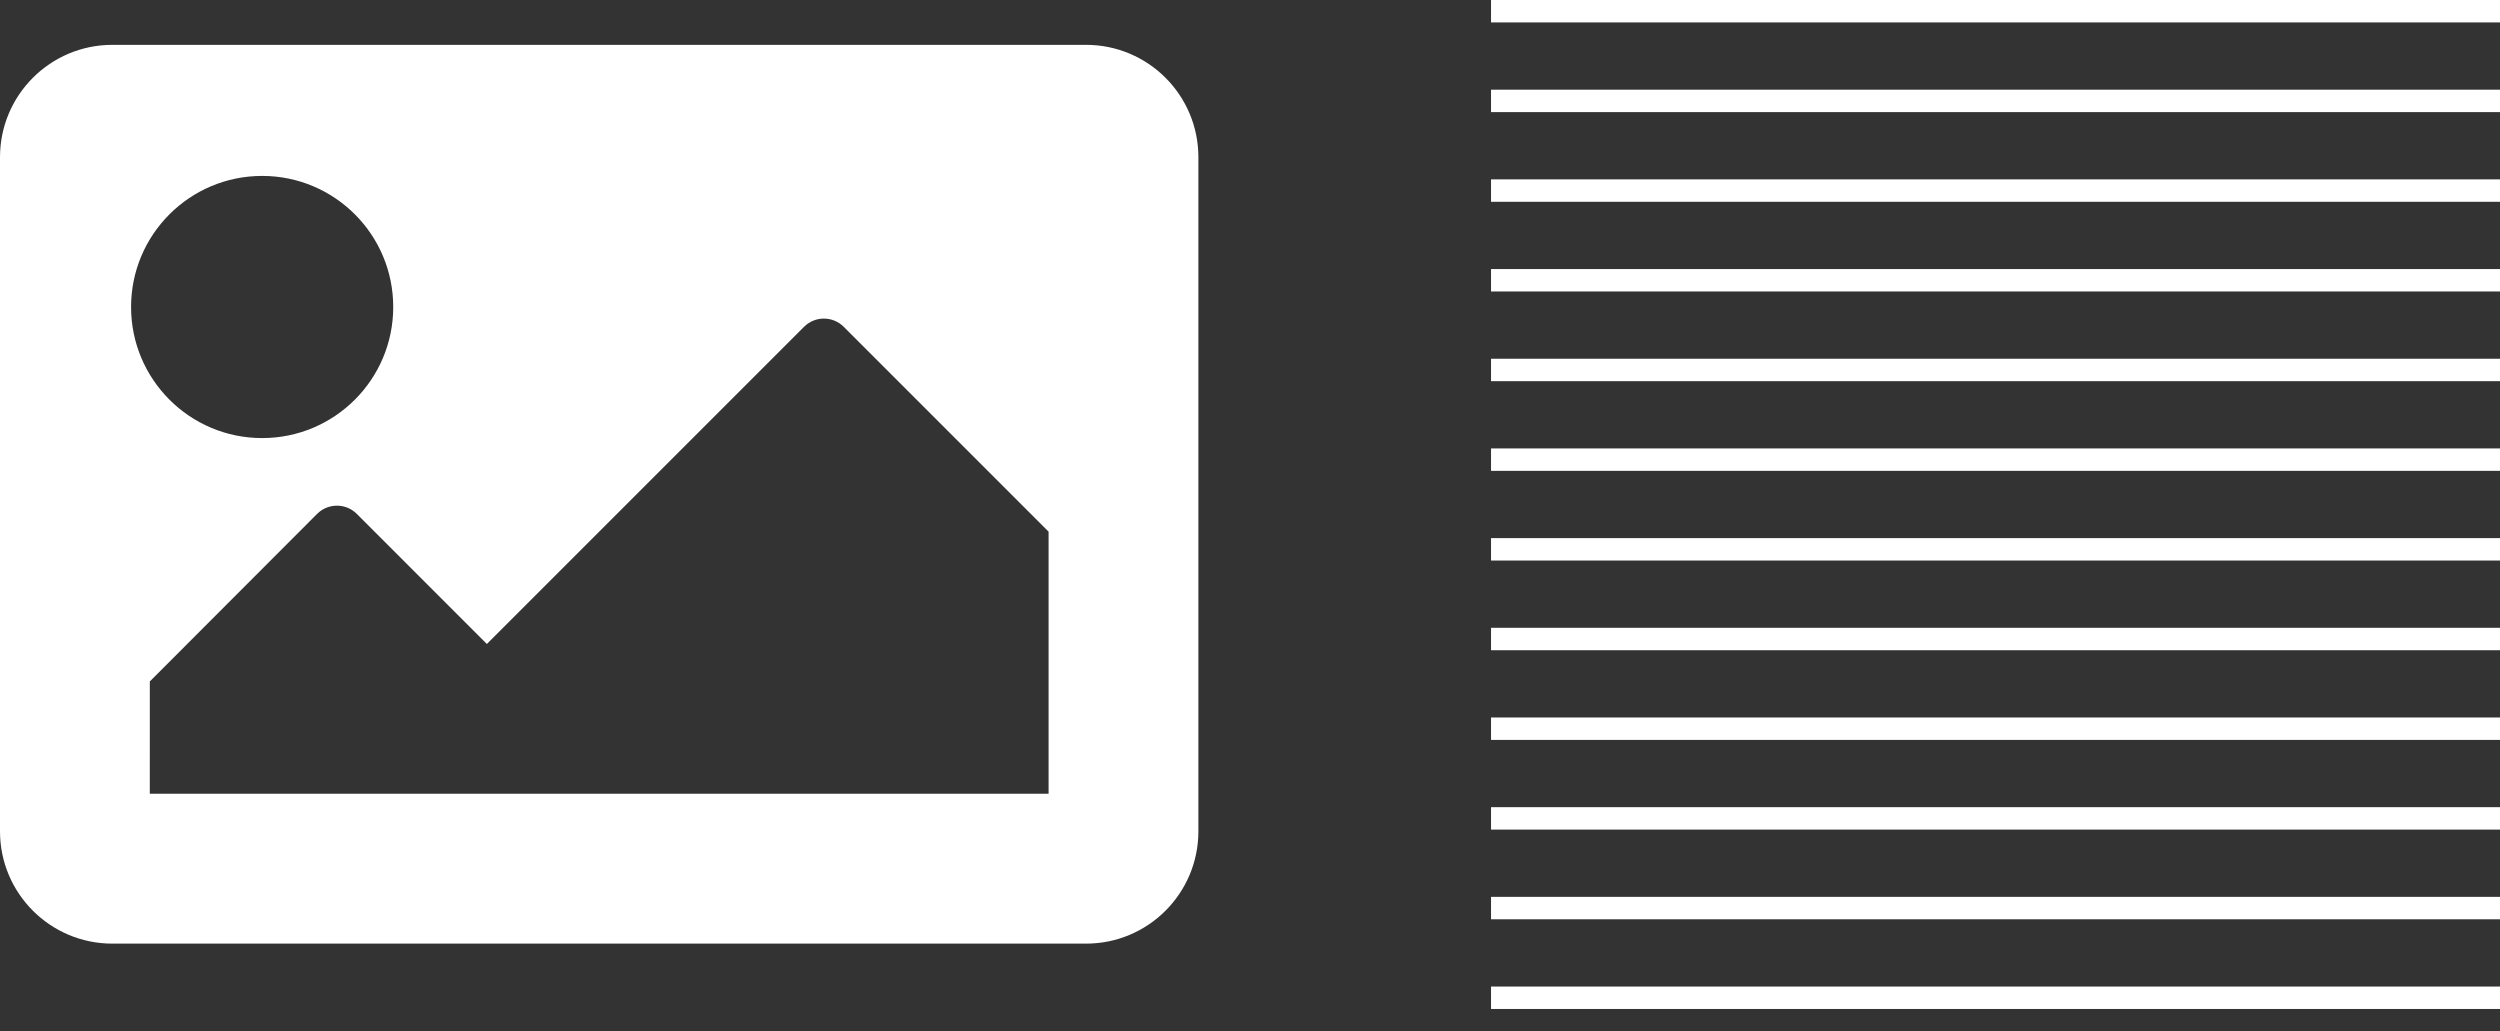 <?xml version="1.0" encoding="utf-8"?>
<!-- Generator: Adobe Illustrator 16.0.0, SVG Export Plug-In . SVG Version: 6.00 Build 0)  -->
<!DOCTYPE svg PUBLIC "-//W3C//DTD SVG 1.1//EN" "http://www.w3.org/Graphics/SVG/1.1/DTD/svg11.dtd">
<svg version="1.1" id="Layer_1" xmlns="http://www.w3.org/2000/svg" xmlns:xlink="http://www.w3.org/1999/xlink" x="0px" y="0px"
	 width="111.5px" height="46px" viewBox="0 0 111.5 46" enable-background="new 0 0 111.5 46" xml:space="preserve">
<rect x="0" y="0" width="111.5" height="46" fill="#333333" stroke="none"/>
<g id="Group_183" transform="translate(-1278 -1507)">
	<path id="Icon_awesome-image" fill="#FFFFFF" d="M1326.437,1549.086h-43.426c-2.768,0-5.011-2.243-5.011-5.011v-30.064
		c0-2.767,2.244-5.011,5.011-5.011h43.426c2.768,0,5.011,2.244,5.011,5.011l0,0v30.064
		C1331.448,1546.843,1329.205,1549.086,1326.437,1549.086z M1289.692,1514.846c-3.229,0-5.846,2.617-5.846,5.846
		s2.617,5.846,5.846,5.846s5.846-2.617,5.846-5.846l0,0C1295.538,1517.463,1292.921,1514.846,1289.692,1514.846z M1284.681,1542.4
		h40.086v-11.688l-9.136-9.136c-0.489-0.489-1.283-0.489-1.771,0l-14.146,14.146l-5.8-5.802c-0.489-0.489-1.283-0.489-1.772,0
		l-7.46,7.472L1284.681,1542.4L1284.681,1542.4z"/>
	<g>
		<defs>
			<rect id="SVGID_1_" x="1344.5" y="1507" width="45" height="46"/>
		</defs>
		<clipPath id="SVGID_2_">
			<use xlink:href="#SVGID_1_"  overflow="visible"/>
		</clipPath>
		<g id="Repeat_Grid_1_2_" transform="translate(1344.5 1507)" clip-path="url(#SVGID_2_)">
			<g transform="translate(-1338.5 -1622)">
				<line id="Line_128_2_" fill="none" stroke="#FFFFFF" x1="1338.5" y1="1622.5" x2="1395.5" y2="1622.5"/>
			</g>
			<g transform="translate(-1338.5 -1618)">
				<line id="Line_128-2_2_" fill="none" stroke="#FFFFFF" x1="1338.5" y1="1622.5" x2="1395.5" y2="1622.5"/>
			</g>
			<g transform="translate(-1338.5 -1614)">
				<line id="Line_128-3_2_" fill="none" stroke="#FFFFFF" x1="1338.5" y1="1622.5" x2="1395.5" y2="1622.5"/>
			</g>
			<g transform="translate(-1338.5 -1610)">
				<line id="Line_128-4_2_" fill="none" stroke="#FFFFFF" x1="1338.5" y1="1622.5" x2="1395.5" y2="1622.5"/>
			</g>
			<g transform="translate(-1338.5 -1606)">
				<line id="Line_128-5_2_" fill="none" stroke="#FFFFFF" x1="1338.5" y1="1622.5" x2="1395.5" y2="1622.5"/>
			</g>
			<g transform="translate(-1338.5 -1602)">
				<line id="Line_128-6_2_" fill="none" stroke="#FFFFFF" x1="1338.5" y1="1622.5" x2="1395.5" y2="1622.5"/>
			</g>
			<g transform="translate(-1338.5 -1598)">
				<line id="Line_128-7_2_" fill="none" stroke="#FFFFFF" x1="1338.5" y1="1622.5" x2="1395.5" y2="1622.5"/>
			</g>
			<g transform="translate(-1338.5 -1594)">
				<line id="Line_128-8_2_" fill="none" stroke="#FFFFFF" x1="1338.5" y1="1622.5" x2="1395.5" y2="1622.5"/>
			</g>
			<g transform="translate(-1338.5 -1590)">
				<line id="Line_128-9_2_" fill="none" stroke="#FFFFFF" x1="1338.5" y1="1622.5" x2="1395.5" y2="1622.5"/>
			</g>
			<g transform="translate(-1338.5 -1586)">
				<line id="Line_128-10_2_" fill="none" stroke="#FFFFFF" x1="1338.5" y1="1622.5" x2="1395.5" y2="1622.5"/>
			</g>
			<g transform="translate(-1338.5 -1582)">
				<line id="Line_128-11_2_" fill="none" stroke="#FFFFFF" x1="1338.5" y1="1622.5" x2="1395.5" y2="1622.5"/>
			</g>
			<g transform="translate(-1338.5 -1578)">
				<line id="Line_128-12_2_" fill="none" stroke="#FFFFFF" x1="1338.5" y1="1622.5" x2="1395.5" y2="1622.5"/>
			</g>
		</g>
	</g>
</g>
<g>
	<g>
		<g id="Repeat_Grid_1_1_" transform="translate(1344.5 1507)">
			<g transform="translate(-1338.5 -1622)">
				<line id="Line_128_1_" fill="none" stroke="#FFFFFF" x1="60.5" y1="115.5" x2="117.5" y2="115.5"/>
			</g>
			<g transform="translate(-1338.5 -1618)">
				<line id="Line_128-2_1_" fill="none" stroke="#FFFFFF" x1="60.5" y1="115.5" x2="117.5" y2="115.5"/>
			</g>
			<g transform="translate(-1338.5 -1614)">
				<line id="Line_128-3_1_" fill="none" stroke="#FFFFFF" x1="60.5" y1="115.5" x2="117.5" y2="115.5"/>
			</g>
			<g transform="translate(-1338.5 -1610)">
				<line id="Line_128-4_1_" fill="none" stroke="#FFFFFF" x1="60.5" y1="115.5" x2="117.5" y2="115.5"/>
			</g>
			<g transform="translate(-1338.5 -1606)">
				<line id="Line_128-5_1_" fill="none" stroke="#FFFFFF" x1="60.5" y1="115.5" x2="117.5" y2="115.5"/>
			</g>
			<g transform="translate(-1338.5 -1602)">
				<line id="Line_128-6_1_" fill="none" stroke="#FFFFFF" x1="60.5" y1="115.5" x2="117.5" y2="115.5"/>
			</g>
			<g transform="translate(-1338.5 -1598)">
				<line id="Line_128-7_1_" fill="none" stroke="#FFFFFF" x1="60.5" y1="115.5" x2="117.5" y2="115.5"/>
			</g>
			<g transform="translate(-1338.5 -1594)">
				<line id="Line_128-8_1_" fill="none" stroke="#FFFFFF" x1="60.5" y1="115.5" x2="117.5" y2="115.5"/>
			</g>
			<g transform="translate(-1338.5 -1590)">
				<line id="Line_128-9_1_" fill="none" stroke="#FFFFFF" x1="60.5" y1="115.5" x2="117.5" y2="115.5"/>
			</g>
			<g transform="translate(-1338.5 -1586)">
				<line id="Line_128-10_1_" fill="none" stroke="#FFFFFF" x1="60.5" y1="115.5" x2="117.5" y2="115.5"/>
			</g>
			<g transform="translate(-1338.5 -1582)">
				<line id="Line_128-11_1_" fill="none" stroke="#FFFFFF" x1="60.5" y1="115.5" x2="117.5" y2="115.5"/>
			</g>
			<g transform="translate(-1338.5 -1578)">
				<line id="Line_128-12_1_" fill="none" stroke="#FFFFFF" x1="60.5" y1="115.5" x2="117.5" y2="115.5"/>
			</g>
		</g>
	</g>
</g>
</svg>
